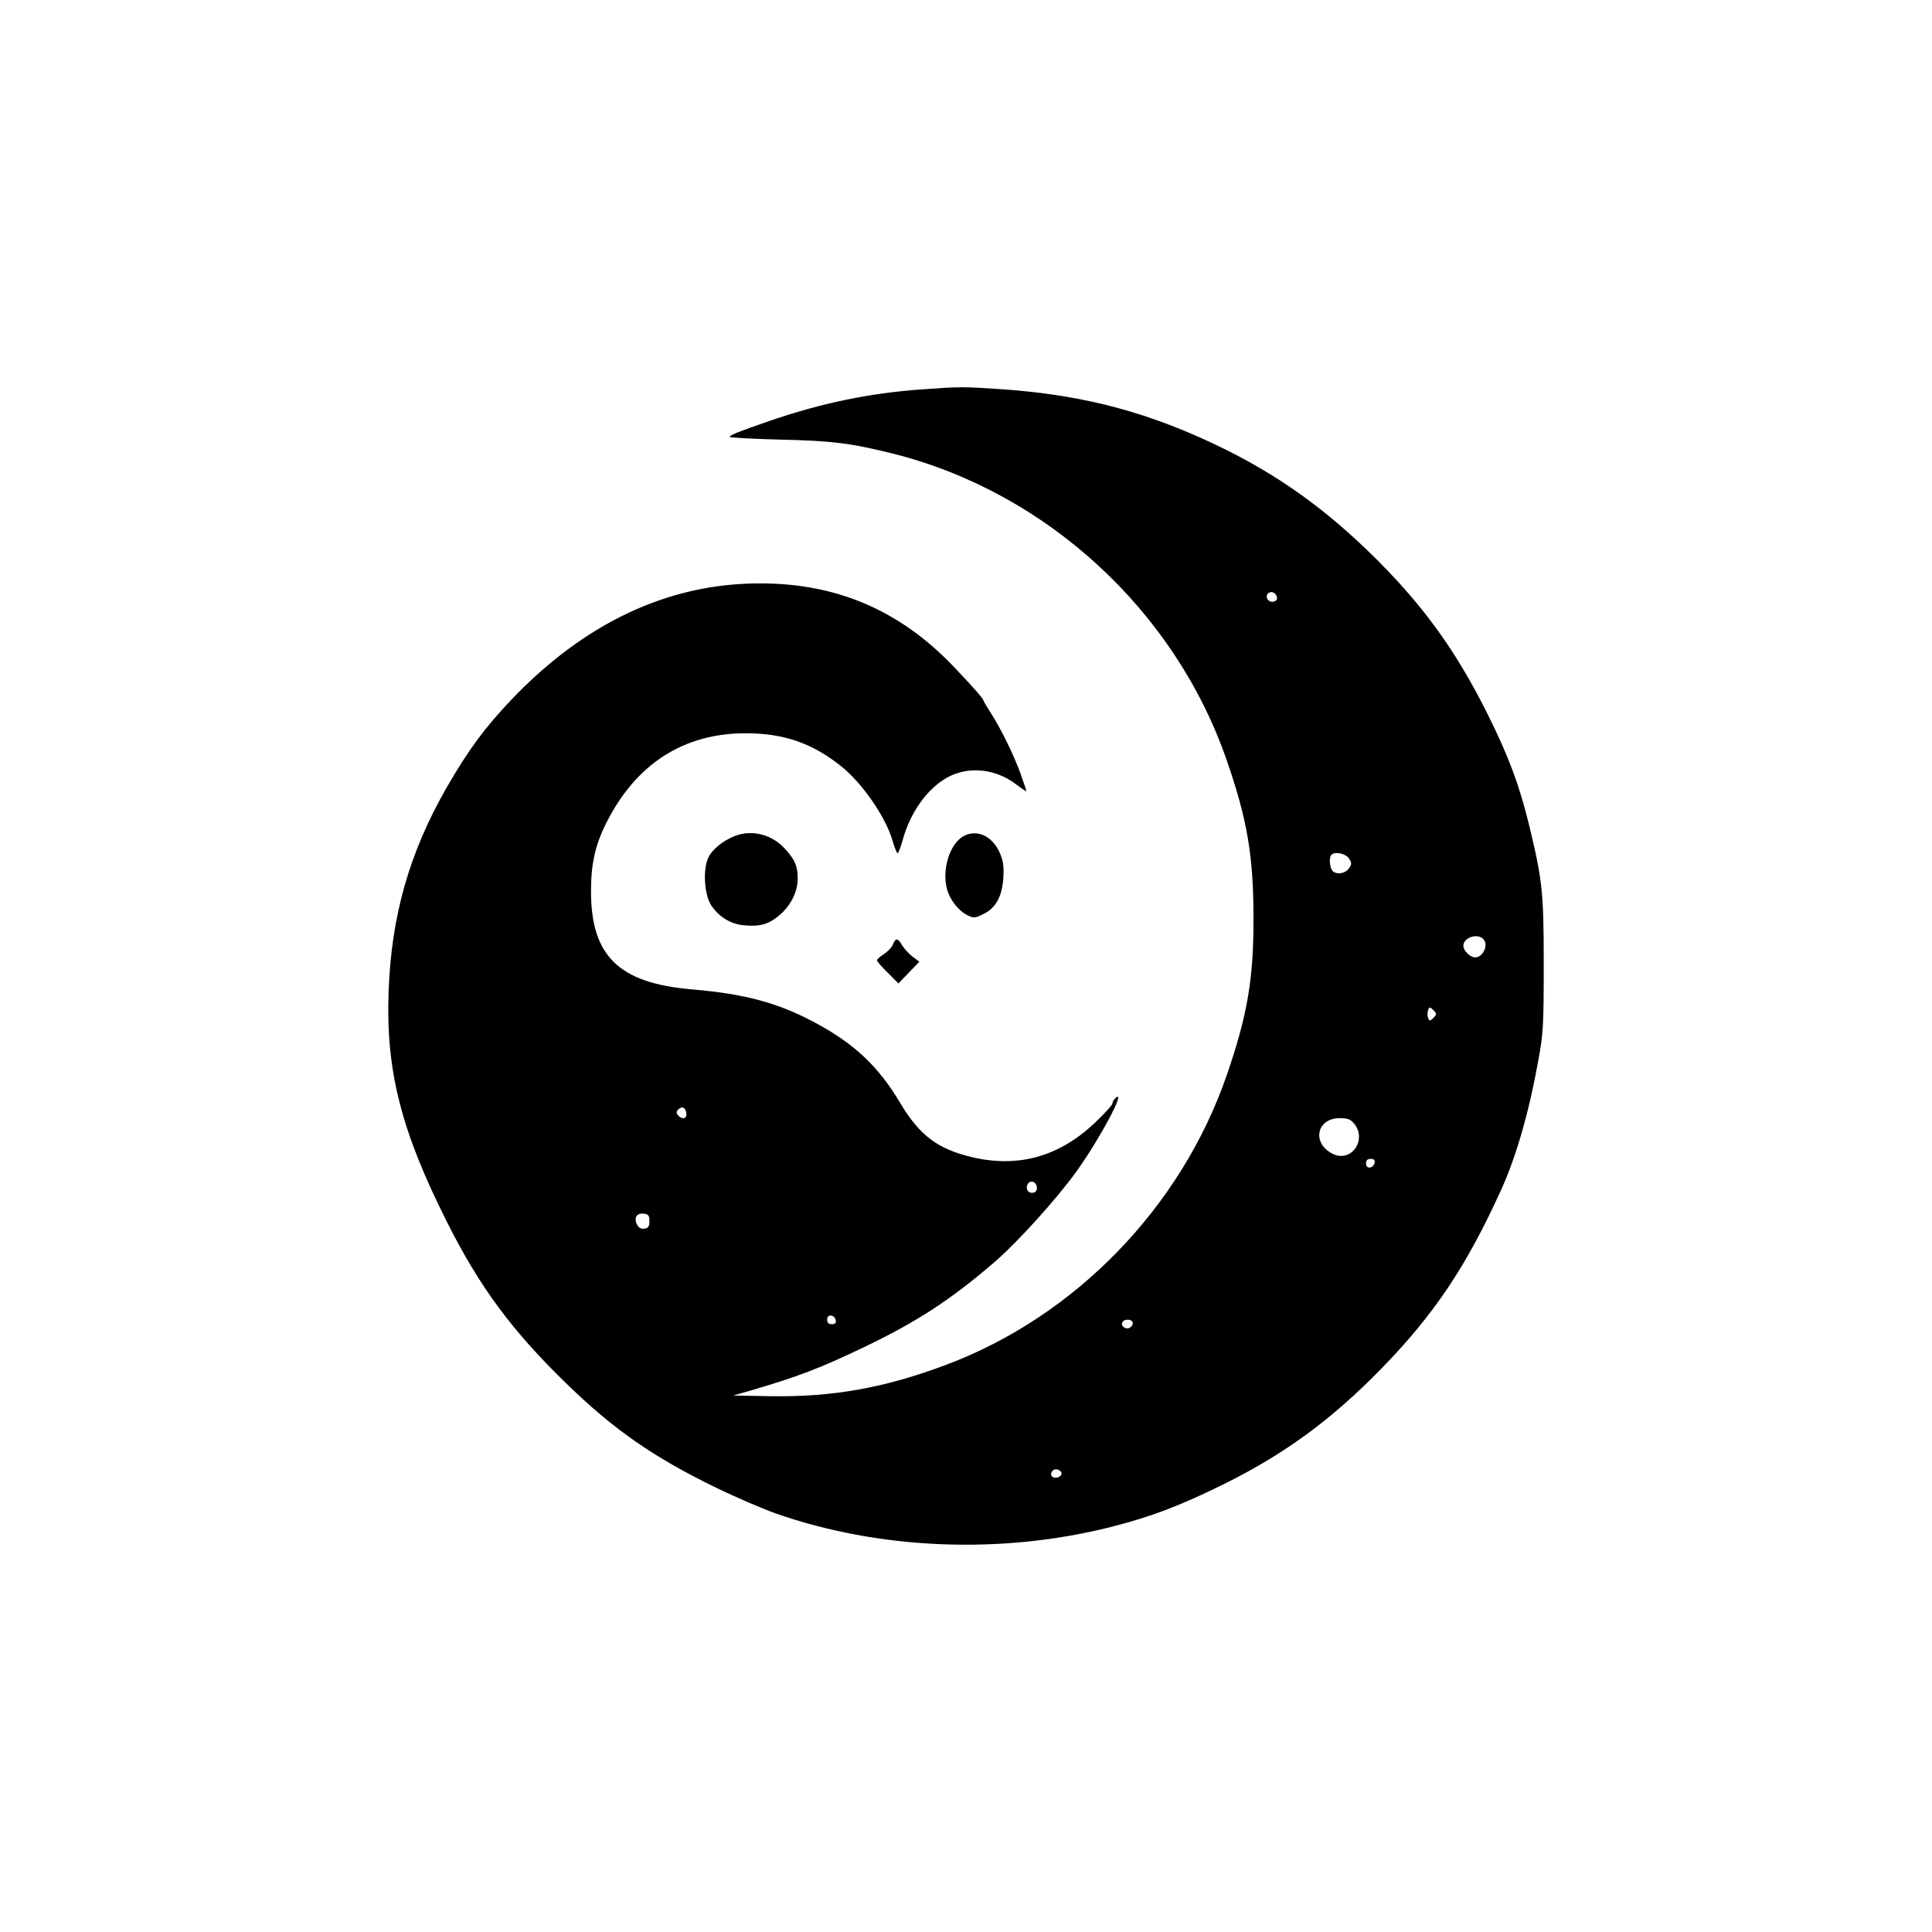 <svg version="1.1" xmlns="http://www.w3.org/2000/svg" xmlns:xlink="http://www.w3.org/1999/xlink" width="512pt" height="512pt" viewBox="0,0,256,256"><g transform="translate(51.2,51.2) scale(0.6,0.6)"><g fill="#000000" fill-rule="nonzero" stroke="none" stroke-width="1" stroke-linecap="butt" stroke-linejoin="miter" stroke-miterlimit="10" stroke-dasharray="" stroke-dashoffset="0" font-family="none" font-weight="none" font-size="none" text-anchor="none" style="mix-blend-mode: normal"><g transform="translate(-0.162,0.102) scale(0.5,0.5)"><g transform="translate(0,512) scale(0.1,-0.1)"><path d="M2370,5109c-230,-16 -446,-61 -670,-138c-145,-50 -180,-64 -180,-72c0,-3 100,-9 223,-12c231,-5 314,-16 502,-63c675,-171 1242,-693 1470,-1354c91,-262 118,-424 118,-695c1,-269 -27,-431 -118,-695c-201,-583 -669,-1066 -1241,-1280c-272,-102 -502,-143 -779,-138l-160,3l60,17c227,66 323,103 525,200c231,111 381,210 570,373c103,89 275,280 363,402c102,143 219,362 172,323c-8,-7 -15,-18 -15,-25c0,-7 -36,-46 -79,-87c-156,-147 -334,-197 -534,-152c-157,36 -238,96 -325,242c-95,160 -202,261 -374,353c-163,88 -310,128 -548,148c-321,28 -444,148 -443,436c0,119 19,203 68,300c131,260 341,395 615,395c167,0 293,-43 421,-145c93,-74 196,-222 227,-327c9,-32 20,-58 23,-58c4,0 14,28 24,63c33,119 108,223 196,272c93,51 213,39 304,-31c25,-19 45,-32 45,-30c0,3 -12,38 -26,78c-31,85 -83,191 -130,266c-19,29 -34,55 -34,57c0,8 -48,62 -130,148c-238,250 -518,370 -860,369c-403,-1 -771,-174 -1096,-515c-117,-123 -191,-224 -286,-389c-163,-285 -243,-564 -255,-898c-13,-349 55,-617 260,-1023c142,-282 285,-476 524,-708c208,-203 385,-326 658,-459c88,-43 207,-94 265,-115c462,-162 1001,-183 1486,-60c176,45 297,91 489,185c274,135 482,287 705,516c233,239 376,454 529,792c66,147 122,343 162,567c22,117 24,159 24,425c0,320 -6,372 -65,616c-44,179 -89,299 -183,489c-145,290 -295,495 -530,722c-223,215 -445,366 -724,492c-292,132 -561,198 -898,221c-166,11 -180,11 -345,-1zM3936,4181c-10,-16 -36,-13 -43,5c-8,22 18,37 36,20c7,-8 10,-19 7,-25zM4254,3038c13,-19 14,-25 2,-43c-16,-24 -51,-31 -72,-15c-14,13 -19,61 -7,73c15,16 62,6 77,-15zM4852,2676c18,-27 -8,-76 -40,-76c-22,0 -52,30 -52,51c0,40 70,59 92,25zM4628,2333c-16,-15 -18,-15 -24,0c-3,9 -3,25 0,34c6,15 8,15 24,0c15,-16 15,-18 0,-34zM1328,1912c4,-25 -19,-30 -37,-9c-8,10 -7,17 1,25c17,17 32,10 36,-16zM4279,1864c56,-72 -15,-171 -95,-132c-95,46 -73,158 30,158c36,0 48,-5 65,-26zM4368,1693c-5,-26 -38,-29 -38,-4c0,15 6,21 21,21c14,0 19,-5 17,-17zM2874,1594c7,-19 -1,-34 -19,-34c-18,0 -28,17 -21,35c7,20 32,19 40,-1zM1165,1435c0,-23 -5,-31 -22,-33c-14,-2 -26,4 -32,17c-16,30 -3,53 28,49c22,-2 26,-8 26,-33zM1988,997c2,-12 -3,-17 -17,-17c-15,0 -21,6 -21,21c0,25 33,22 38,-4zM3300,985c0,-9 -7,-18 -16,-22c-18,-7 -39,11 -30,26c11,17 46,13 46,-4zM2985,320c0,-8 -10,-16 -22,-18c-22,-3 -32,16 -16,32c12,11 38,2 38,-14z"></path><path d="M1544,3137c-54,-21 -103,-60 -120,-99c-24,-54 -16,-164 15,-210c35,-50 84,-80 141,-86c73,-7 112,4 160,45c50,43 79,102 80,160c0,54 -11,82 -52,128c-58,67 -147,91 -224,62z"></path><path d="M2548,3133c-58,-36 -91,-146 -69,-230c13,-49 50,-96 91,-117c27,-13 33,-13 69,5c55,26 83,76 89,158c3,54 0,77 -16,114c-34,76 -105,106 -164,70z"></path><path d="M2241,2658c-5,-13 -23,-32 -40,-43c-17,-11 -31,-24 -31,-28c0,-4 21,-29 48,-55l47,-47l46,48l46,48l-32,24c-17,14 -37,36 -45,50c-17,31 -28,32 -39,3z"></path></g></g></g></g></svg>
